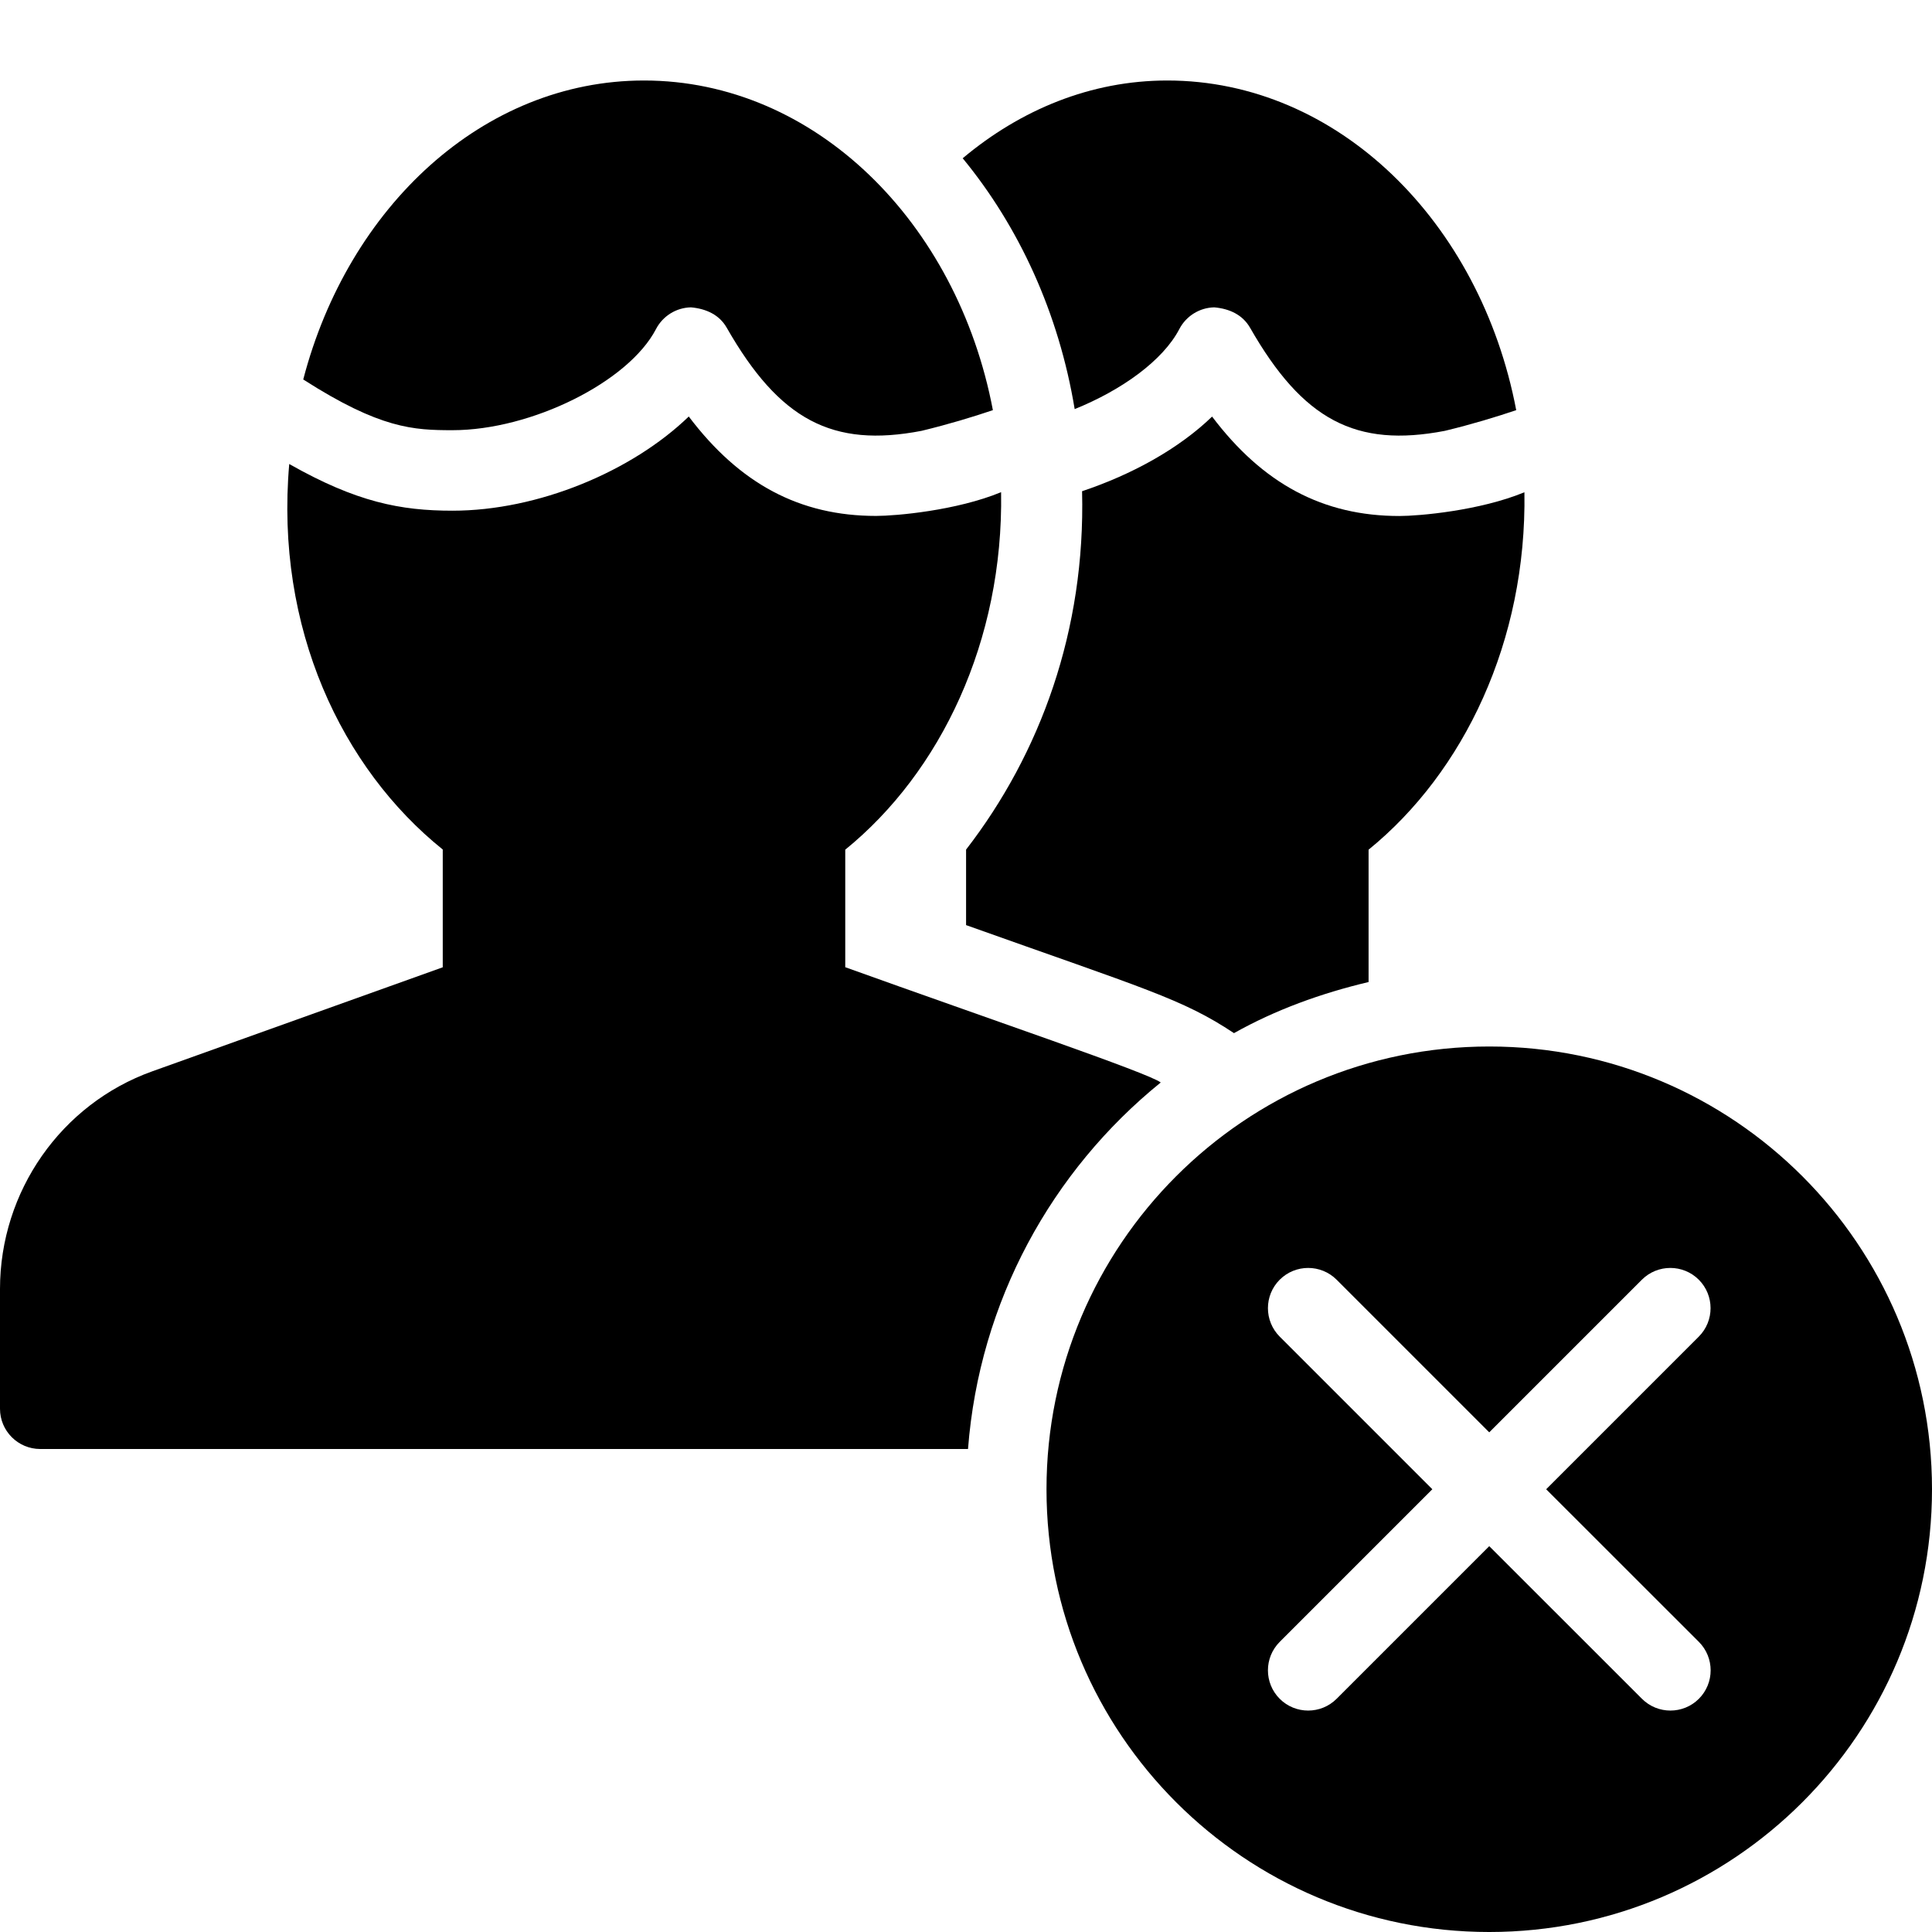 <?xml version="1.0" encoding="utf-8"?>
<!-- Generator: Adobe Illustrator 19.2.1, SVG Export Plug-In . SVG Version: 6.00 Build 0)  -->
<svg version="1.1" xmlns="http://www.w3.org/2000/svg" xmlns:xlink="http://www.w3.org/1999/xlink" x="0px" y="0px" width="24px"
	 height="24px" viewBox="0 0 24 24" enable-background="new 0 0 24 24" xml:space="preserve">
<g id="Filled_Icons_1_">
	<g id="Filled_Icons">
		<g>
			<path d="M18.5,13c-3.037,0-5.5,2.463-5.5,5.5s2.463,5.5,5.5,5.5s5.5-2.463,5.5-5.5S21.537,13,18.5,13z M21.104,20.396
				c0.195,0.195,0.195,0.512,0,0.707c-0.195,0.195-0.512,0.195-0.707,0L18.5,19.207l-1.896,1.896c-0.195,0.195-0.512,0.195-0.707,0
				c-0.195-0.195-0.195-0.512,0-0.707l1.896-1.896l-1.896-1.896c-0.195-0.195-0.195-0.512,0-0.707c0.195-0.195,0.512-0.195,0.707,0
				l1.896,1.896l1.896-1.896c0.195-0.195,0.512-0.195,0.707,0c0.195,0.195,0.195,0.512,0,0.707L19.207,18.5L21.104,20.396z"/>
			<g>
				<path d="M5.621,5.344c0.981,0,2.186-0.599,2.528-1.256C8.234,3.925,8.4,3.822,8.583,3.818C8.774,3.835,8.936,3.911,9.027,4.07
					c0.656,1.148,1.314,1.495,2.421,1.282c0.339-0.082,0.634-0.172,0.886-0.257C11.89,2.756,10.119,1,8,1
					C6.001,1,4.325,2.572,3.767,4.714C4.724,5.327,5.139,5.344,5.621,5.344z"/>
				<path d="M14.419,13.447c-0.153-0.119-2.138-0.791-3.919-1.432v-1.46c1.186-0.964,1.966-2.593,1.936-4.441
					c-0.554,0.229-1.309,0.295-1.553,0.295c-0.948,0-1.694-0.398-2.327-1.235c-0.707,0.683-1.871,1.17-2.935,1.17
					c-0.642,0-1.191-0.105-2.028-0.58C3.415,7.801,4.246,9.545,5.5,10.553v1.463l-3.61,1.293C0.76,13.714,0,14.8,0,16.012V17.5
					C0,17.776,0.224,18,0.5,18h11.525C12.166,16.165,13.067,14.542,14.419,13.447z"/>
				<path d="M14.5,1c-0.95,0-1.822,0.363-2.541,0.966c0.7,0.851,1.194,1.923,1.391,3.116c0.585-0.236,1.096-0.603,1.3-0.994
					c0.085-0.163,0.251-0.266,0.434-0.27c0.191,0.017,0.352,0.093,0.444,0.252c0.656,1.148,1.314,1.495,2.421,1.282
					c0.339-0.082,0.634-0.172,0.886-0.257C18.39,2.756,16.619,1,14.5,1z"/>
				<path d="M17,10.556c1.186-0.964,1.966-2.593,1.937-4.441c-0.554,0.229-1.309,0.295-1.553,0.295
					c-0.948,0-1.694-0.398-2.327-1.235c-0.417,0.402-0.996,0.72-1.615,0.927c0.043,1.728-0.519,3.259-1.441,4.452v0.938
					c2.219,0.791,2.688,0.916,3.328,1.342c0.516-0.29,1.082-0.495,1.672-0.635V10.556z"/>
			</g>
		</g>
	</g>
	<g id="New_icons">
	</g>
</g>
<g id="Invisible_Shape">
	<rect fill="none" width="24" height="24"/>
</g>
</svg>
